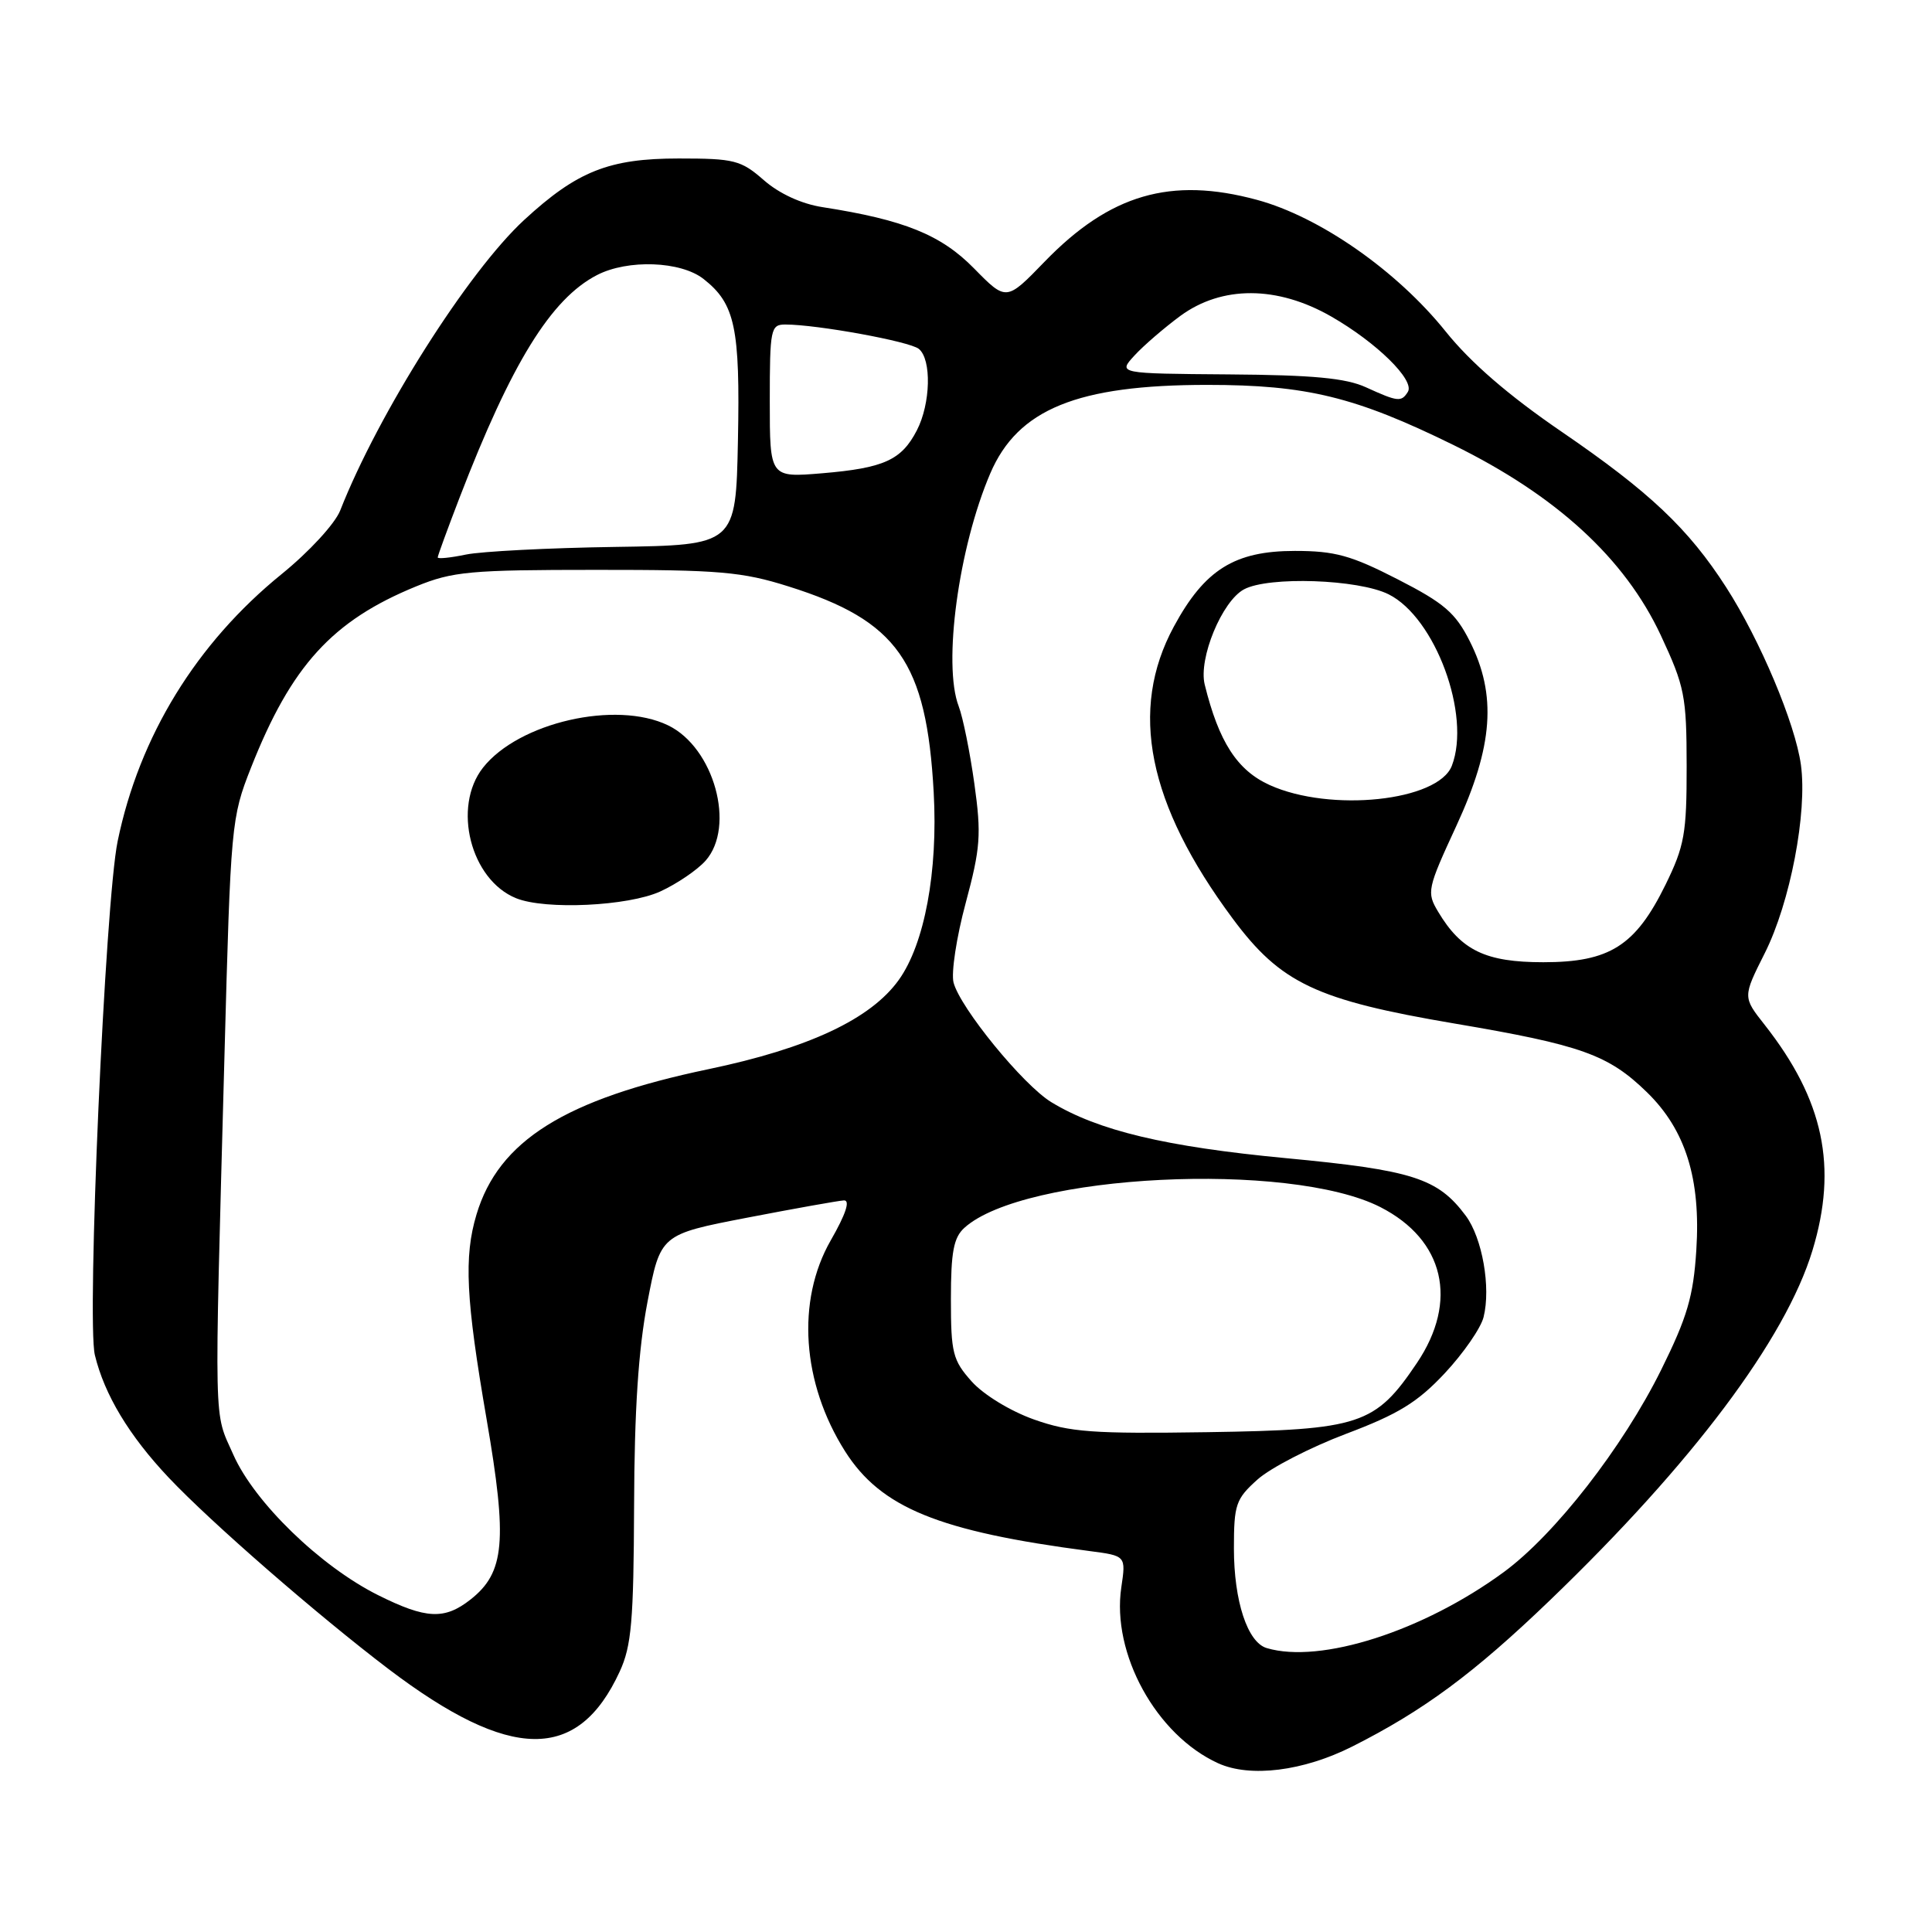 <?xml version="1.0" encoding="UTF-8" standalone="no"?>
<!DOCTYPE svg PUBLIC "-//W3C//DTD SVG 1.1//EN" "http://www.w3.org/Graphics/SVG/1.1/DTD/svg11.dtd" >
<svg xmlns="http://www.w3.org/2000/svg" xmlns:xlink="http://www.w3.org/1999/xlink" version="1.1" viewBox="0 0 256 256">
 <g >
 <path fill="currentColor"
d=" M 179.17 231.43 C 188.65 226.65 195.30 221.73 205.40 212.02 C 224.26 193.88 236.59 177.45 240.16 165.69 C 243.53 154.61 241.65 145.75 233.83 135.80 C 230.92 132.11 230.92 132.11 233.84 126.30 C 237.21 119.60 239.50 107.66 238.63 101.34 C 237.88 95.88 233.22 84.80 228.72 77.81 C 223.73 70.05 218.57 65.17 206.90 57.19 C 199.91 52.41 194.89 48.07 191.58 43.95 C 185.10 35.87 174.87 28.73 166.55 26.48 C 155.13 23.39 147.07 25.74 138.42 34.67 C 133.34 39.92 133.34 39.92 129.06 35.56 C 124.69 31.11 119.81 29.13 109.00 27.45 C 106.20 27.02 103.26 25.66 101.22 23.88 C 98.18 21.22 97.31 21.00 89.93 21.00 C 80.70 21.00 76.47 22.68 69.46 29.14 C 62.02 36.00 50.14 54.76 45.08 67.64 C 44.39 69.39 40.97 73.11 37.32 76.07 C 26.02 85.24 18.46 97.55 15.59 111.46 C 13.93 119.49 11.47 174.98 12.57 179.55 C 13.84 184.81 17.11 190.24 22.36 195.80 C 27.98 201.75 42.05 213.99 51.50 221.17 C 67.65 233.41 76.57 233.51 82.11 221.50 C 83.68 218.10 83.96 214.80 84.02 199.50 C 84.06 186.85 84.59 178.83 85.79 172.54 C 87.51 163.57 87.51 163.57 99.00 161.35 C 105.33 160.13 111.10 159.10 111.82 159.06 C 112.69 159.02 112.08 160.87 110.07 164.37 C 105.50 172.36 106.25 183.27 111.98 192.31 C 116.73 199.79 124.38 202.91 144.35 205.52 C 149.20 206.15 149.20 206.15 148.58 210.33 C 147.27 219.11 153.21 229.91 161.41 233.64 C 165.66 235.57 172.69 234.69 179.17 231.43 Z  M 167.85 218.38 C 165.30 217.63 163.50 212.15 163.50 205.17 C 163.50 199.34 163.75 198.62 166.63 196.04 C 168.35 194.50 173.63 191.78 178.36 189.99 C 185.28 187.38 187.83 185.82 191.44 181.96 C 193.90 179.33 196.22 175.98 196.58 174.53 C 197.57 170.60 196.41 164.03 194.22 161.09 C 190.51 156.11 187.19 155.05 170.38 153.46 C 154.43 151.95 145.49 149.81 139.30 146.04 C 135.56 143.76 127.22 133.54 126.35 130.19 C 126.02 128.91 126.74 124.17 127.96 119.65 C 129.92 112.35 130.05 110.59 129.11 103.86 C 128.53 99.70 127.60 95.07 127.03 93.58 C 124.91 88.02 127.02 72.52 131.22 62.72 C 134.87 54.21 142.75 51.00 159.97 51.00 C 173.13 51.00 179.59 52.58 192.58 58.96 C 206.24 65.67 215.29 73.98 220.06 84.17 C 223.23 90.97 223.48 92.22 223.49 101.50 C 223.50 110.45 223.20 112.10 220.69 117.23 C 216.71 125.33 213.29 127.50 204.50 127.50 C 196.86 127.50 193.63 125.95 190.56 120.81 C 189.02 118.23 189.11 117.79 192.98 109.42 C 197.86 98.86 198.35 92.10 194.75 84.96 C 192.85 81.20 191.36 79.91 185.18 76.75 C 179.02 73.59 176.87 73.00 171.58 73.00 C 163.59 73.00 159.62 75.48 155.54 83.03 C 149.56 94.07 152.07 106.55 163.34 121.72 C 169.70 130.29 174.41 132.52 192.77 135.63 C 209.54 138.47 213.12 139.75 218.23 144.73 C 223.35 149.72 225.38 156.20 224.77 165.66 C 224.38 171.78 223.57 174.53 220.11 181.52 C 215.02 191.79 206.03 203.34 199.26 208.31 C 188.60 216.13 174.98 220.50 167.85 218.38 Z  M 50.11 211.37 C 42.47 207.56 33.72 199.08 30.92 192.76 C 28.30 186.84 28.38 190.35 29.74 140.00 C 30.57 109.18 30.64 108.35 33.26 101.72 C 38.59 88.22 44.03 82.24 55.14 77.70 C 59.99 75.72 62.27 75.51 79.00 75.51 C 95.30 75.50 98.33 75.76 104.50 77.71 C 118.93 82.25 122.77 87.70 123.72 105.00 C 124.30 115.47 122.51 125.09 119.09 129.85 C 115.37 135.04 107.13 138.90 93.88 141.67 C 74.85 145.65 66.07 151.15 63.14 160.92 C 61.45 166.56 61.73 172.11 64.48 188.07 C 67.26 204.21 66.89 208.37 62.34 211.95 C 58.90 214.65 56.47 214.54 50.11 211.37 Z  M 87.50 118.12 C 89.70 117.11 92.39 115.28 93.48 114.06 C 97.51 109.53 94.62 99.05 88.52 96.11 C 81.61 92.77 68.72 95.73 64.00 101.72 C 59.91 106.93 62.35 116.58 68.39 119.02 C 72.27 120.59 83.24 120.07 87.50 118.12 Z  M 137.01 188.09 C 133.88 186.98 130.33 184.81 128.76 183.06 C 126.24 180.24 126.00 179.27 126.00 172.14 C 126.00 165.89 126.36 163.98 127.79 162.69 C 135.67 155.56 170.86 153.81 182.91 159.95 C 191.38 164.28 193.28 172.39 187.75 180.60 C 182.22 188.81 180.25 189.46 160.00 189.77 C 144.78 190.00 141.79 189.78 137.01 188.09 Z  M 168.23 104.02 C 163.93 102.07 161.50 98.30 159.63 90.71 C 158.78 87.26 161.92 79.65 164.84 78.09 C 168.11 76.34 180.00 76.75 184.00 78.75 C 190.18 81.84 194.95 94.76 192.38 101.46 C 190.58 106.16 176.28 107.67 168.23 104.02 Z  M 58.00 73.86 C 58.00 73.64 59.30 70.09 60.88 65.98 C 67.77 48.09 73.01 39.60 79.10 36.45 C 83.18 34.34 90.21 34.59 93.23 36.97 C 97.41 40.25 98.08 43.43 97.78 58.40 C 97.50 72.23 97.50 72.23 81.50 72.47 C 72.70 72.60 63.81 73.06 61.75 73.48 C 59.69 73.91 58.00 74.08 58.00 73.86 Z  M 102.00 53.15 C 102.00 43.57 102.12 43.00 104.06 43.00 C 108.25 43.00 120.54 45.24 121.75 46.23 C 123.46 47.62 123.32 53.48 121.49 57.02 C 119.45 60.97 117.13 62.02 108.95 62.71 C 102.00 63.29 102.00 63.29 102.00 53.15 Z  M 181.00 51.32 C 178.34 50.10 173.97 49.69 162.82 49.61 C 148.13 49.50 148.13 49.50 150.32 47.11 C 151.52 45.80 154.26 43.44 156.40 41.86 C 161.91 37.82 169.23 37.84 176.38 41.93 C 182.40 45.38 187.50 50.38 186.55 51.92 C 185.69 53.30 185.23 53.25 181.00 51.32 Z "/>
</g>
</svg>